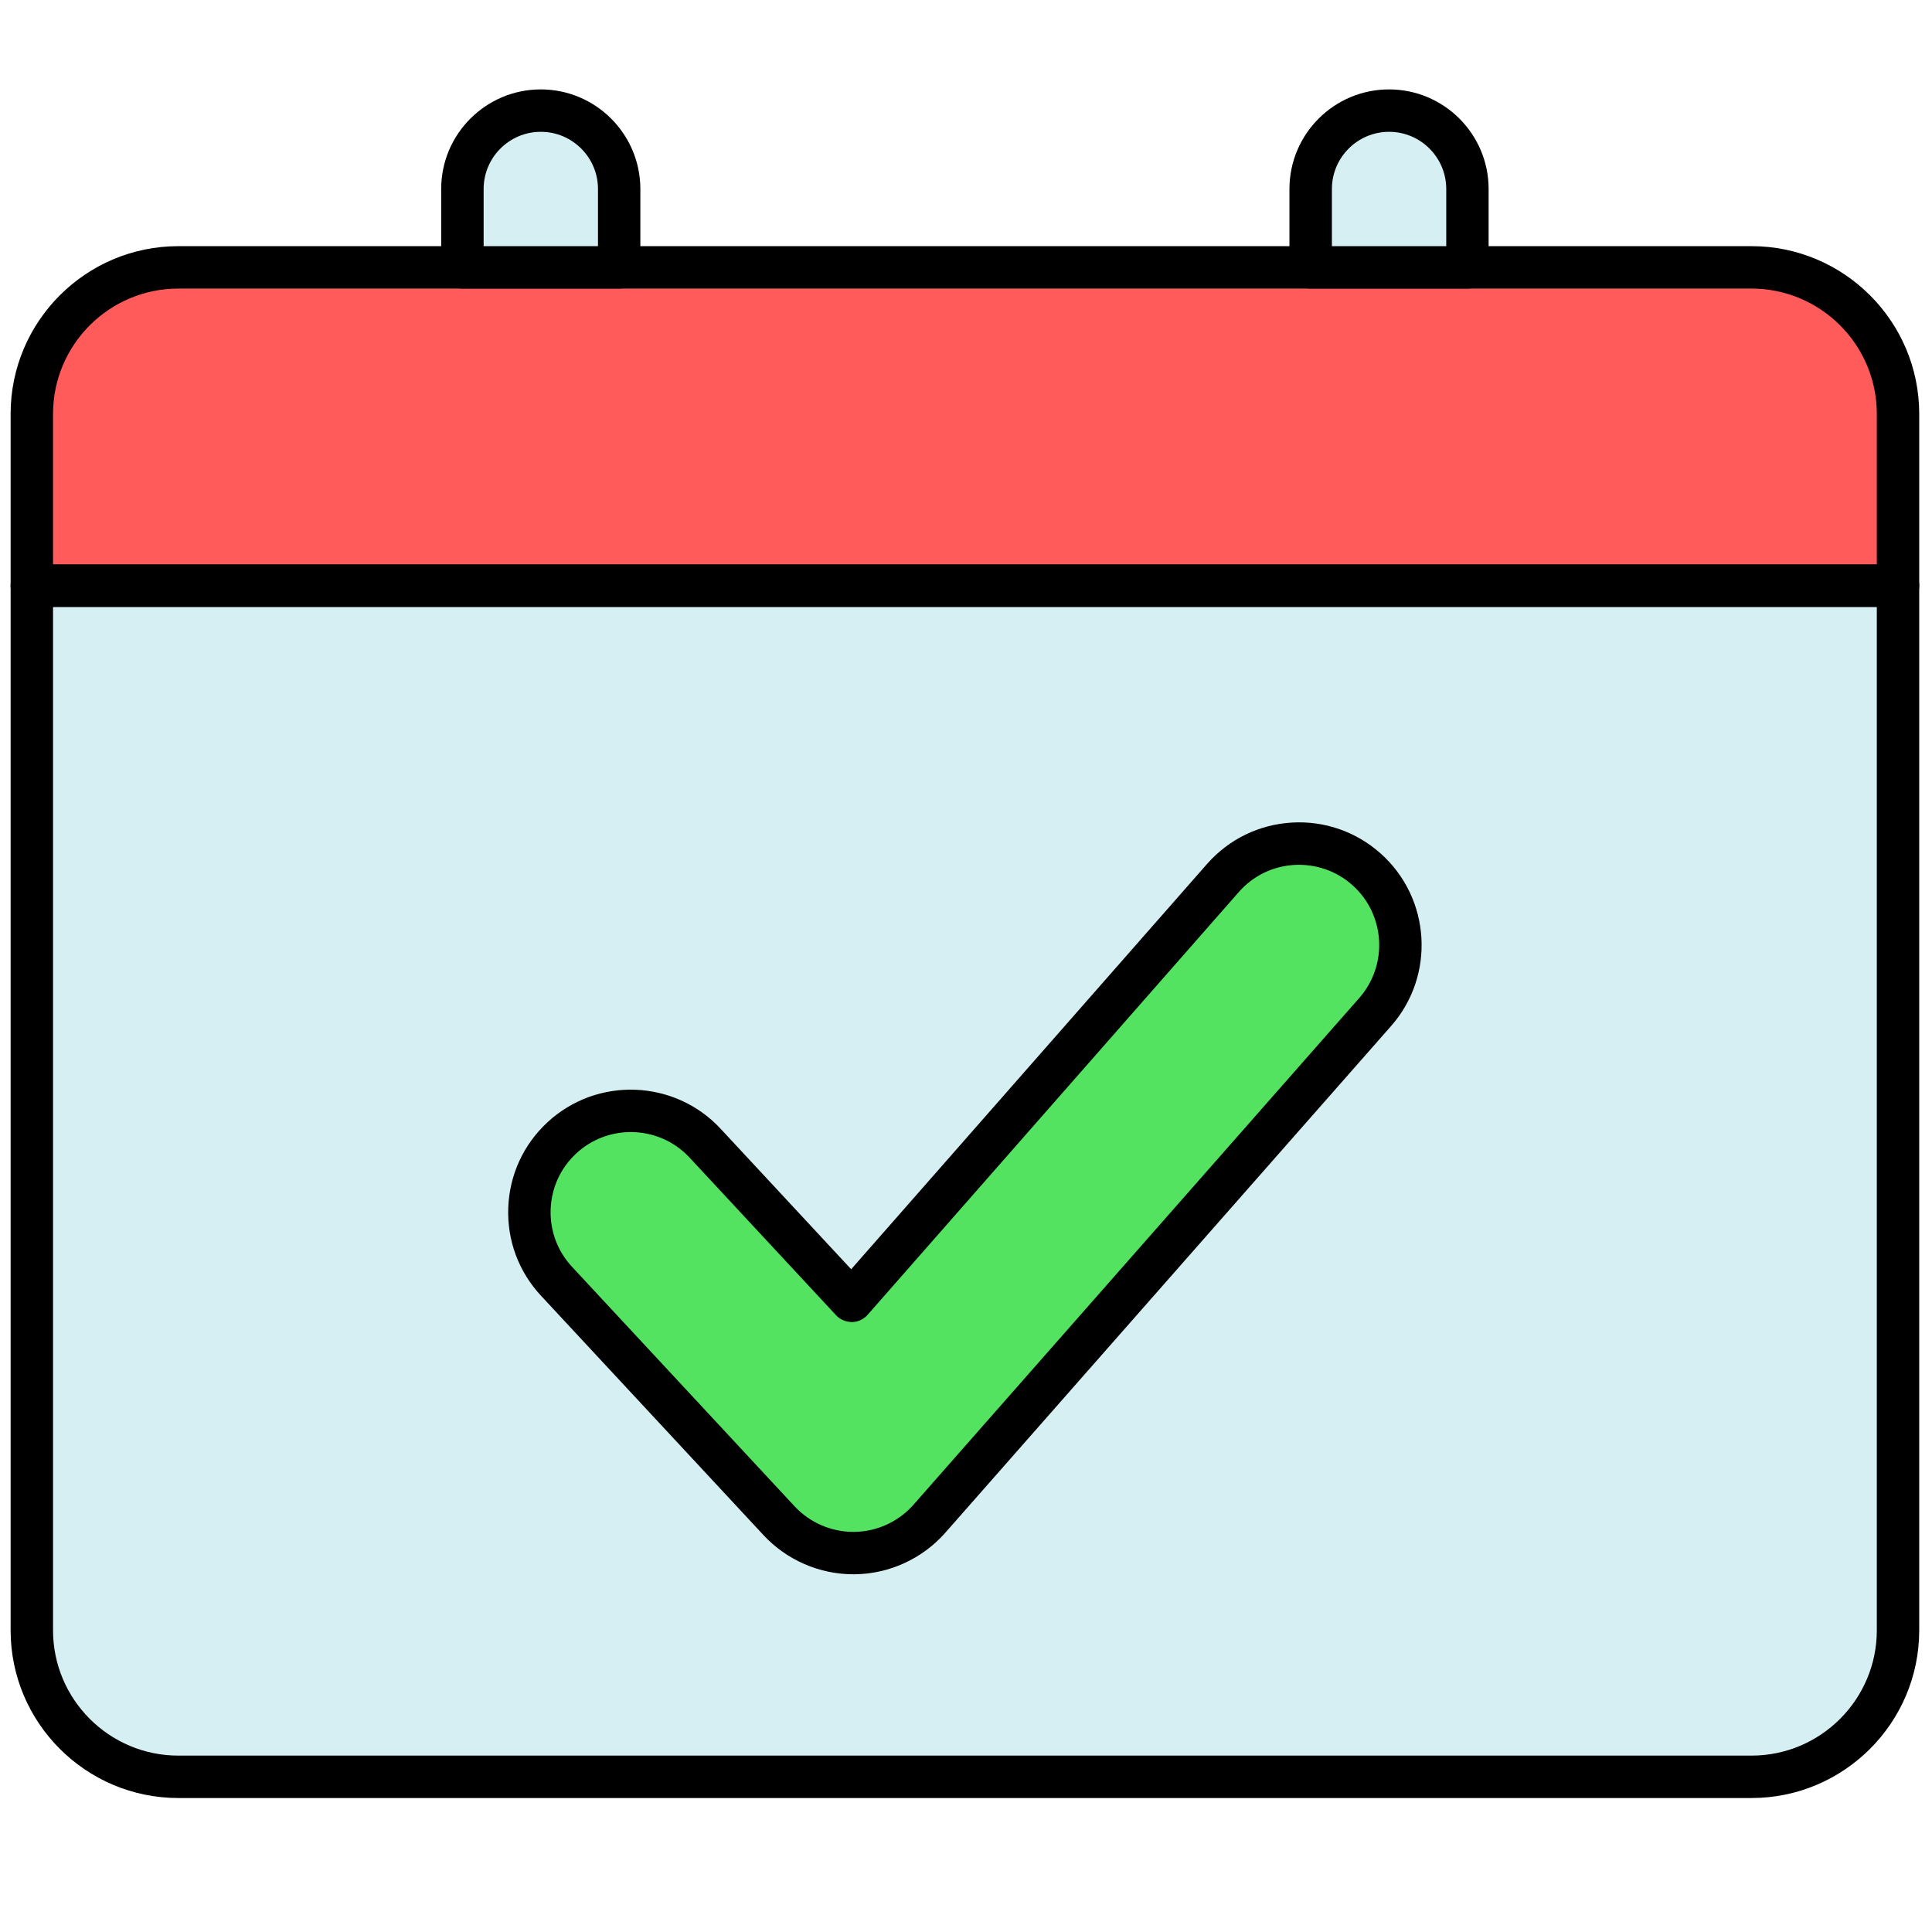 <svg xmlns="http://www.w3.org/2000/svg" xmlns:xlink="http://www.w3.org/1999/xlink" version="1.1" width="256" height="256" viewBox="0 0 256 256" xml:space="preserve">

<defs>
</defs>
<g style="stroke: none; stroke-width: 0; stroke-dasharray: none; stroke-linecap: butt; stroke-linejoin: miter; stroke-miterlimit: 10; fill: none; fill-rule: nonzero; opacity: 1;" transform="translate(1.407 1.407) scale(2.81 2.81)" >
	<path d="M 82.091 12.108 H 7.909 C 4.093 12.108 1 15.201 1 19.017 v 8.102 h 88 v -8.102 C 89 15.201 85.907 12.108 82.091 12.108 z" style="stroke: none; stroke-width: 1; stroke-dasharray: none; stroke-linecap: butt; stroke-linejoin: miter; stroke-miterlimit: 10; fill: rgb(255,91,91); fill-rule: nonzero; opacity: 1;" transform=" matrix(1 0 0 1 0 0) " stroke-linecap="round" />
	<path d="M 1 27.118 v 49.258 c 0 3.816 3.093 6.909 6.909 6.909 h 74.182 c 3.816 0 6.909 -3.093 6.909 -6.909 V 27.118 H 1 z" style="stroke: none; stroke-width: 1; stroke-dasharray: none; stroke-linecap: butt; stroke-linejoin: miter; stroke-miterlimit: 10; fill: rgb(213,239,243); fill-rule: nonzero; opacity: 1;" transform=" matrix(1 0 0 1 0 0) " stroke-linecap="round" />
	<path d="M 39.738 72.734 c -1.329 0 -2.598 -0.552 -3.503 -1.527 l -10.493 -11.29 c -1.798 -1.935 -1.687 -4.961 0.248 -6.759 c 1.935 -1.799 4.961 -1.689 6.759 0.247 l 6.91 7.435 l 17.523 -19.957 c 1.752 -1.974 4.774 -2.154 6.751 -0.398 c 1.974 1.755 2.153 4.777 0.398 6.752 L 43.313 71.129 c -0.895 1.008 -2.174 1.59 -3.522 1.606 C 39.773 72.734 39.755 72.734 39.738 72.734 z" style="stroke: none; stroke-width: 1; stroke-dasharray: none; stroke-linecap: butt; stroke-linejoin: miter; stroke-miterlimit: 10; fill: rgb(84,227,96); fill-rule: nonzero; opacity: 1;" transform=" matrix(1 0 0 1 0 0) " stroke-linecap="round" />
	<path d="M 39.738 73.734 c -1.603 0 -3.146 -0.673 -4.236 -1.846 L 25.009 60.598 c -1.052 -1.131 -1.6 -2.604 -1.543 -4.148 c 0.057 -1.543 0.711 -2.972 1.842 -4.023 c 2.335 -2.172 6.002 -2.036 8.172 0.299 l 6.156 6.625 L 56.43 40.225 c 1.028 -1.159 2.441 -1.845 3.983 -1.937 c 1.531 -0.093 3.027 0.423 4.184 1.451 c 2.383 2.119 2.599 5.781 0.48 8.164 L 44.063 71.789 c -1.082 1.219 -2.634 1.927 -4.261 1.945 C 39.799 73.734 39.742 73.734 39.738 73.734 z M 29.245 52.881 c -0.923 0 -1.847 0.334 -2.575 1.01 c -0.74 0.688 -1.168 1.623 -1.205 2.633 c -0.037 1.009 0.321 1.973 1.009 2.713 l 10.493 11.291 c 0.713 0.768 1.723 1.207 2.771 1.207 h 0.053 c 1.053 -0.013 2.068 -0.475 2.774 -1.27 l 21.014 -23.887 c 1.389 -1.563 1.248 -3.958 -0.311 -5.344 c -0.756 -0.671 -1.724 -1.003 -2.737 -0.949 c -1.009 0.06 -1.933 0.508 -2.603 1.263 L 40.41 61.501 c -0.187 0.212 -0.455 0.336 -0.737 0.34 c -0.286 -0.007 -0.554 -0.111 -0.747 -0.319 l -6.91 -7.436 C 31.272 53.286 30.26 52.881 29.245 52.881 z" style="stroke: none; stroke-width: 1; stroke-dasharray: none; stroke-linecap: butt; stroke-linejoin: miter; stroke-miterlimit: 10; fill: rgb(0,0,0); fill-rule: nonzero; opacity: 1;" transform=" matrix(1 0 0 1 0 0) " stroke-linecap="round" />
	<path d="M 89 28.118 H 1 c -0.552 0 -1 -0.448 -1 -1 v -8.102 c 0 -4.361 3.548 -7.909 7.909 -7.909 h 74.182 c 4.361 0 7.909 3.548 7.909 7.909 v 8.102 C 90 27.67 89.553 28.118 89 28.118 z M 2 26.118 h 86 v -7.102 c 0 -3.258 -2.65 -5.909 -5.909 -5.909 H 7.909 C 4.651 13.107 2 15.758 2 19.017 V 26.118 z" style="stroke: none; stroke-width: 1; stroke-dasharray: none; stroke-linecap: butt; stroke-linejoin: miter; stroke-miterlimit: 10; fill: rgb(0,0,0); fill-rule: nonzero; opacity: 1;" transform=" matrix(1 0 0 1 0 0) " stroke-linecap="round" />
	<path d="M 82.091 84.285 H 7.909 C 3.548 84.285 0 80.737 0 76.376 V 27.118 c 0 -0.552 0.448 -1 1 -1 h 88 c 0.553 0 1 0.448 1 1 v 49.258 C 90 80.737 86.452 84.285 82.091 84.285 z M 2 28.118 v 48.258 c 0 3.259 2.651 5.909 5.909 5.909 h 74.182 c 3.259 0 5.909 -2.65 5.909 -5.909 V 28.118 H 2 z" style="stroke: none; stroke-width: 1; stroke-dasharray: none; stroke-linecap: butt; stroke-linejoin: miter; stroke-miterlimit: 10; fill: rgb(0,0,0); fill-rule: nonzero; opacity: 1;" transform=" matrix(1 0 0 1 0 0) " stroke-linecap="round" />
	<path d="M 28.696 12.108 h -7.393 V 8.411 c 0 -2.041 1.655 -3.696 3.696 -3.696 h 0 c 2.041 0 3.696 1.655 3.696 3.696 V 12.108 z" style="stroke: none; stroke-width: 1; stroke-dasharray: none; stroke-linecap: butt; stroke-linejoin: miter; stroke-miterlimit: 10; fill: rgb(213,239,243); fill-rule: nonzero; opacity: 1;" transform=" matrix(1 0 0 1 0 0) " stroke-linecap="round" />
	<path d="M 68.696 12.108 h -7.393 V 8.411 c 0 -2.041 1.655 -3.696 3.696 -3.696 l 0 0 c 2.041 0 3.696 1.655 3.696 3.696 V 12.108 z" style="stroke: none; stroke-width: 1; stroke-dasharray: none; stroke-linecap: butt; stroke-linejoin: miter; stroke-miterlimit: 10; fill: rgb(213,239,243); fill-rule: nonzero; opacity: 1;" transform=" matrix(1 0 0 1 0 0) " stroke-linecap="round" />
	<path d="M 28.696 13.107 h -7.393 c -0.552 0 -1 -0.448 -1 -1 V 8.411 c 0 -2.589 2.107 -4.696 4.696 -4.696 s 4.696 2.107 4.696 4.696 v 3.696 C 29.696 12.66 29.249 13.107 28.696 13.107 z M 22.304 11.107 h 5.393 V 8.411 c 0 -1.487 -1.209 -2.696 -2.696 -2.696 s -2.696 1.209 -2.696 2.696 V 11.107 z" style="stroke: none; stroke-width: 1; stroke-dasharray: none; stroke-linecap: butt; stroke-linejoin: miter; stroke-miterlimit: 10; fill: rgb(0,0,0); fill-rule: nonzero; opacity: 1;" transform=" matrix(1 0 0 1 0 0) " stroke-linecap="round" />
	<path d="M 68.696 13.107 h -7.393 c -0.553 0 -1 -0.448 -1 -1 V 8.411 c 0 -2.589 2.106 -4.696 4.696 -4.696 s 4.696 2.107 4.696 4.696 v 3.696 C 69.696 12.66 69.249 13.107 68.696 13.107 z M 62.304 11.107 h 5.393 V 8.411 c 0 -1.487 -1.21 -2.696 -2.696 -2.696 s -2.696 1.209 -2.696 2.696 V 11.107 z" style="stroke: none; stroke-width: 1; stroke-dasharray: none; stroke-linecap: butt; stroke-linejoin: miter; stroke-miterlimit: 10; fill: rgb(0,0,0); fill-rule: nonzero; opacity: 1;" transform=" matrix(1 0 0 1 0 0) " stroke-linecap="round" />
</g>
</svg>